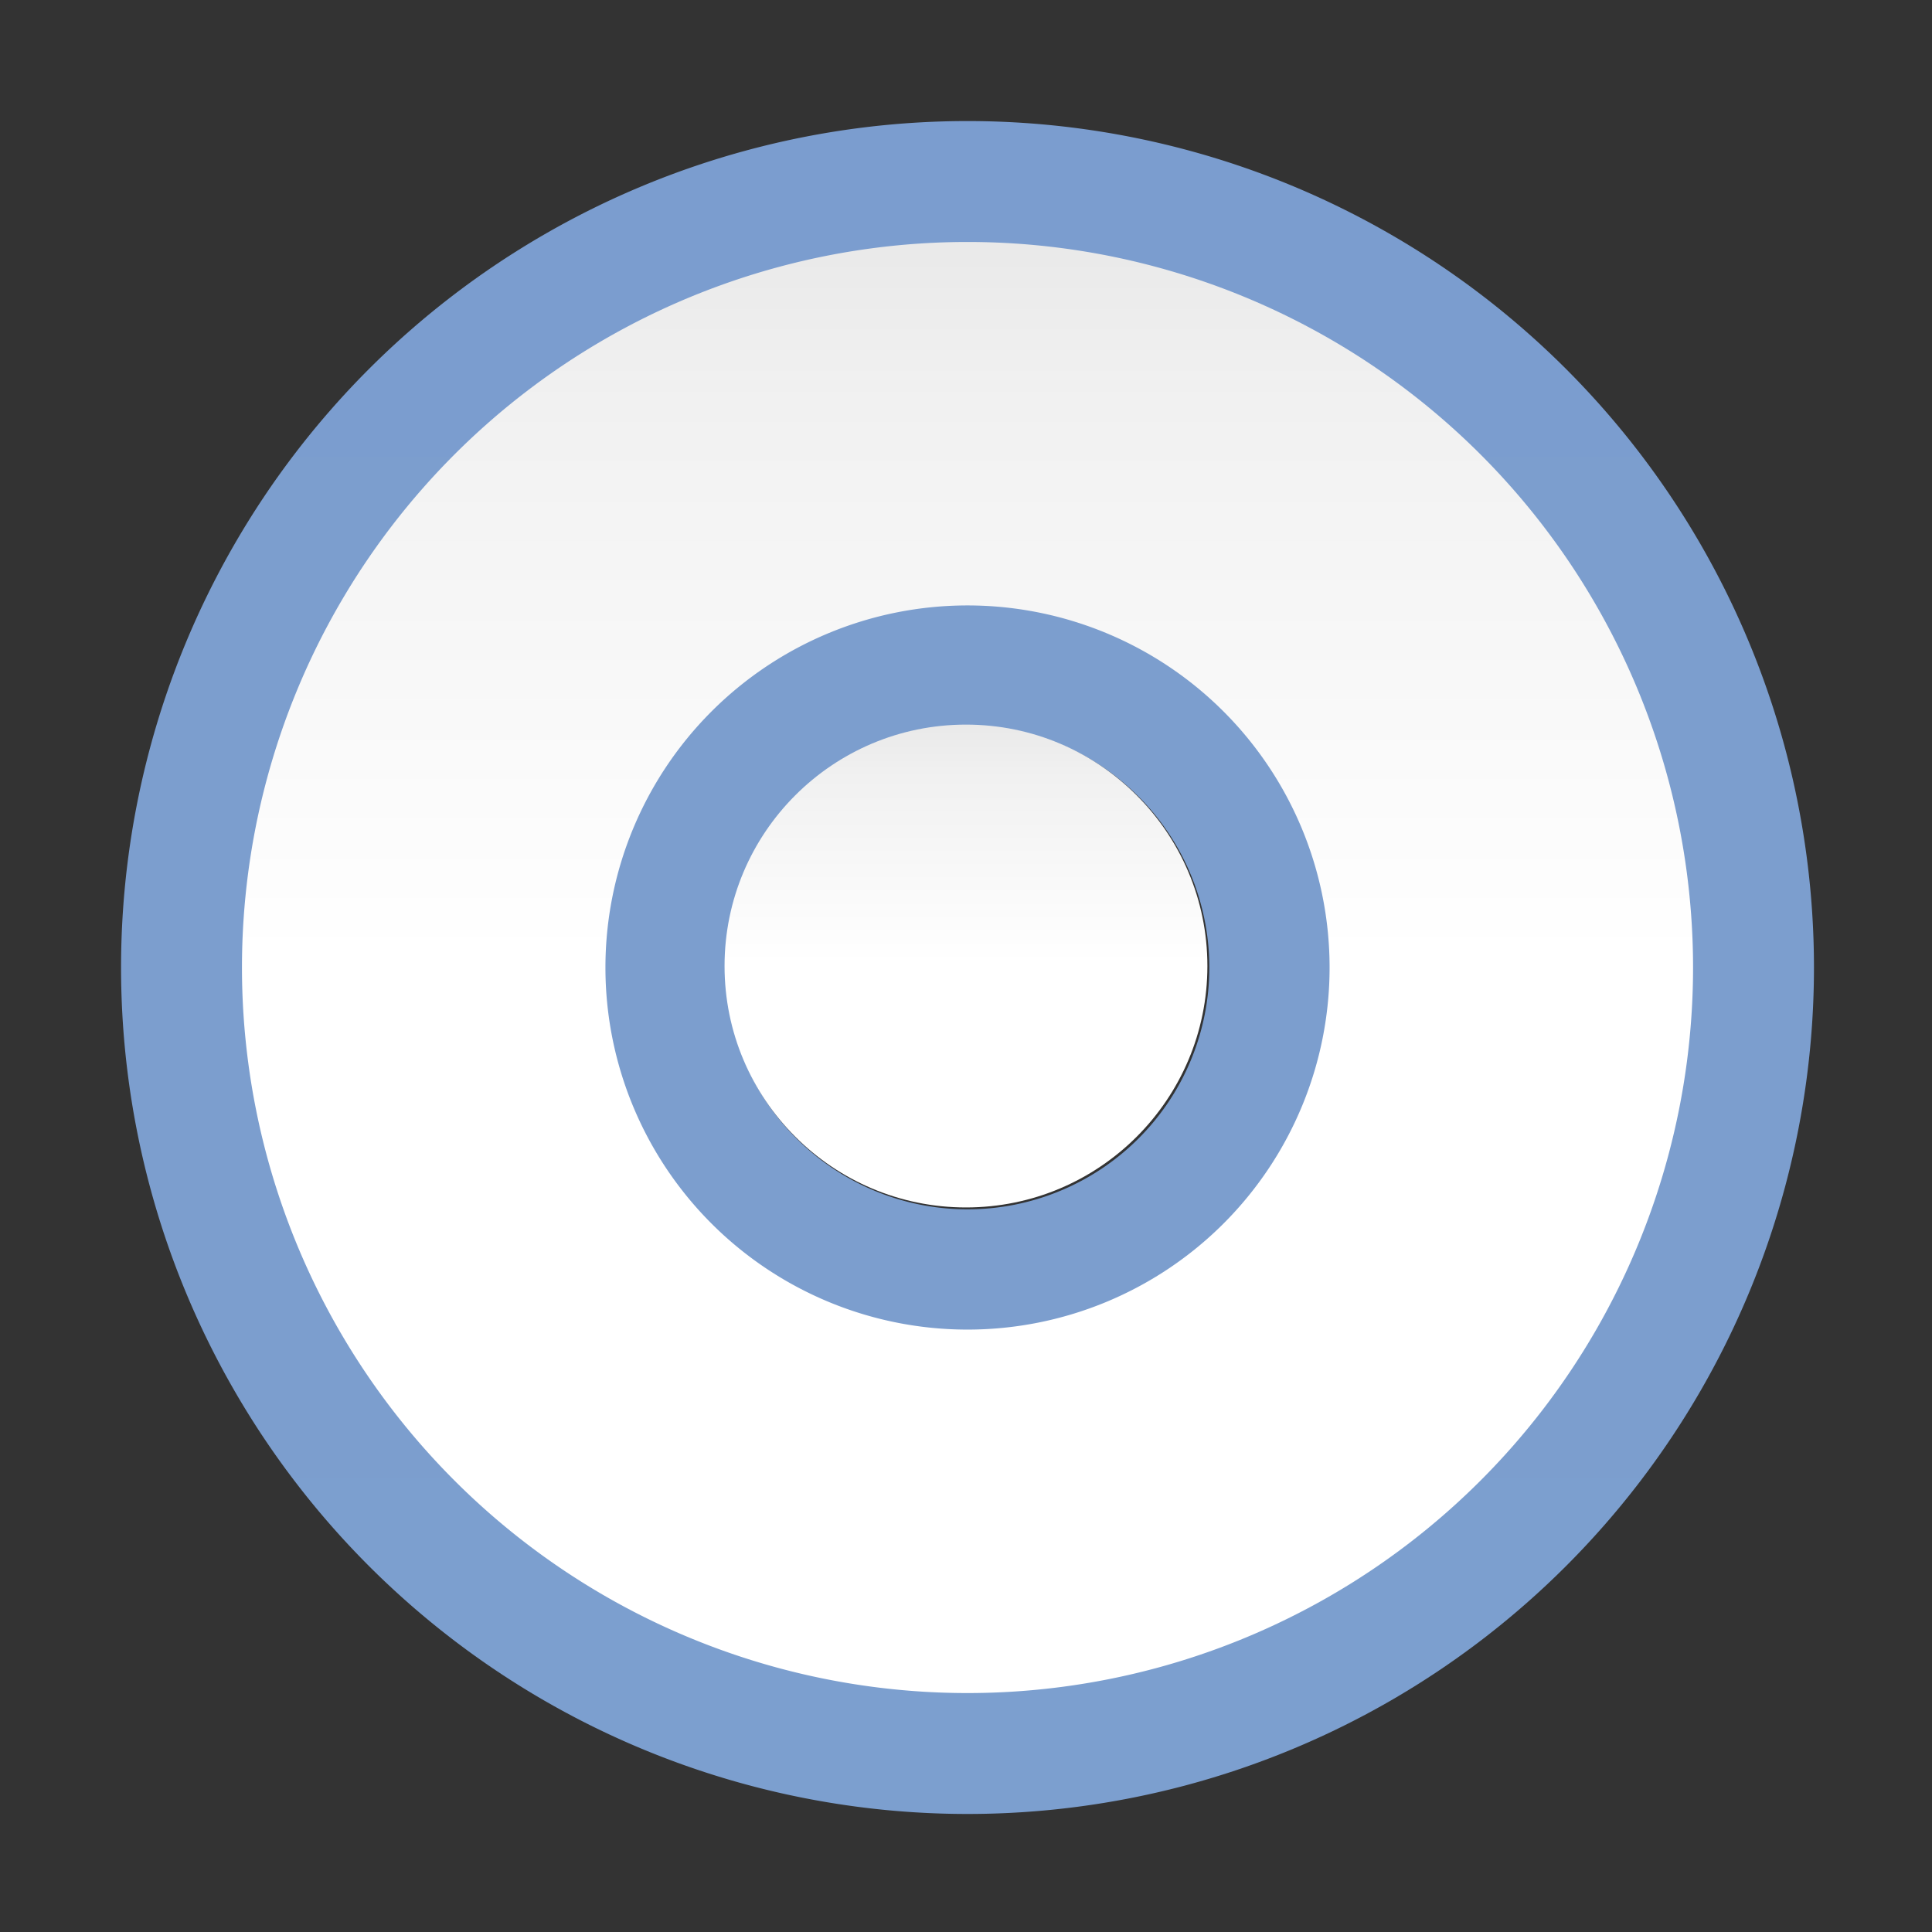 <?xml version="1.0" encoding="UTF-8" standalone="no"?>
<!-- Created with Inkscape (http://www.inkscape.org/) -->

<svg
   xmlns:dc="http://purl.org/dc/elements/1.1/"
   xmlns:cc="http://creativecommons.org/ns#"
   xmlns:rdf="http://www.w3.org/1999/02/22-rdf-syntax-ns#"
   xmlns:svg="http://www.w3.org/2000/svg"
   xmlns="http://www.w3.org/2000/svg"
   xmlns:xlink="http://www.w3.org/1999/xlink"
   xmlns:sodipodi="http://sodipodi.sourceforge.net/DTD/sodipodi-0.dtd"
   xmlns:inkscape="http://www.inkscape.org/namespaces/inkscape"
   width="128"
   height="128"
   viewBox="0 0 33.867 33.867"
   version="1.1"
   id="svg8"
   inkscape:version="0.92.3 (unknown)"
   sodipodi:docname="sc_basicshapes.ring.svg"
   inkscape:export-filename="/home/rizmut/Dokumen/Rizmut/Github/libreoffice-style-karasa-jaga/build/images_karasa_jaga/cmd/sc_basicshapes.ring.png"
   inkscape:export-xdpi="12"
   inkscape:export-ydpi="12">
  <rect x="0" y="0" width="33.867" height="33.867" fill="#333333" stroke="none"/>
  <defs
     id="defs2">
    <linearGradient
       inkscape:collect="always"
       xlink:href="#linearGradient7422"
       id="linearGradient867"
       gradientUnits="userSpaceOnUse"
       gradientTransform="matrix(1.055,0,0,1.055,-3.545,-3.545)"
       x1="64"
       y1="128"
       x2="64"
       y2="0" />
    <linearGradient
       id="linearGradient7422">
      <stop
         style="stop-color:#7c9fcf;stop-opacity:1"
         offset="0"
         id="stop7424" />
      <stop
         id="stop5348"
         offset="0.5"
         style="stop-color:#7c9ece;stop-opacity:1" />
      <stop
         id="stop7426"
         offset="1"
         style="stop-color:#7b9dcf;stop-opacity:1" />
    </linearGradient>
    <linearGradient
       inkscape:collect="always"
       xlink:href="#linearGradient3369"
       id="linearGradient861"
       x1="64"
       y1="128"
       x2="64"
       y2="0"
       gradientUnits="userSpaceOnUse"
       gradientTransform="matrix(0.905,0,0,0.905,6.103,6.103)" />
    <linearGradient
       id="linearGradient3369">
      <stop
         id="stop3372"
         offset="0"
         style="stop-color:#ffffff;stop-opacity:1;" />
      <stop
         style="stop-color:#ffffff;stop-opacity:1;"
         offset="0.506"
         id="stop3374" />
      <stop
         style="stop-color:#f1f1f1;stop-opacity:1;"
         offset="0.823"
         id="stop3376" />
      <stop
         id="stop3378"
         offset="0.906"
         style="stop-color:#eaeaea;stop-opacity:1;" />
      <stop
         id="stop3384"
         offset="1"
         style="stop-color:#dfdfdf;stop-opacity:1;" />
    </linearGradient>
    <linearGradient
       inkscape:collect="always"
       xlink:href="#linearGradient3369"
       id="linearGradient1519"
       gradientUnits="userSpaceOnUse"
       gradientTransform="matrix(0.08,0,0,0.08,11.828,274.961)"
       x1="64"
       y1="128"
       x2="64"
       y2="0" />
  </defs>
  <sodipodi:namedview
     id="base"
     pagecolor="#ffffff"
     bordercolor="#666666"
     borderopacity="1.0"
     inkscape:pageopacity="0.0"
     inkscape:pageshadow="2"
     inkscape:zoom="1.979899"
     inkscape:cx="78.103301"
     inkscape:cy="69.602908"
     inkscape:document-units="mm"
     inkscape:current-layer="layer1"
     showgrid="true"
     units="px"
     inkscape:window-width="1366"
     inkscape:window-height="706"
     inkscape:window-x="0"
     inkscape:window-y="0"
     inkscape:window-maximized="1">
    <inkscape:grid
       type="xygrid"
       id="grid1421"
       spacingx="2.117"
       spacingy="2.117"
       empspacing="2" />
  </sodipodi:namedview>
  <g
     inkscape:label="Layer 1"
     inkscape:groupmode="layer"
     id="layer1"
     transform="translate(0,-263.133)">
    <path
       style="fill:url(#linearGradient867);fill-opacity:1;stroke:none;stroke-width:5.127;stroke-linecap:round;stroke-linejoin:bevel;stroke-opacity:0.73"
       d="M 64 8.008 A 55.991 55.991 0 0 0 8.008 64 A 55.991 55.991 0 0 0 64 119.992 A 55.991 55.991 0 0 0 119.992 64 A 55.991 55.991 0 0 0 64 8.008 z M 64 48.004 A 15.996 15.996 0 0 1 79.996 64 A 15.996 15.996 0 0 1 64 79.996 A 15.996 15.996 0 0 1 48.004 64 A 15.996 15.996 0 0 1 64 48.004 z "
       transform="matrix(0.265,0,0,0.265,0,263.133)"
       id="circle865" />
    <path
       style="fill:url(#linearGradient861);fill-opacity:1;stroke:none;stroke-width:4.395;stroke-linecap:round;stroke-linejoin:bevel;stroke-opacity:0.73"
       d="M 64 16.006 A 47.994 47.994 0 0 0 16.006 64 A 47.994 47.994 0 0 0 64 111.994 A 47.994 47.994 0 0 0 111.994 64 A 47.994 47.994 0 0 0 64 16.006 z M 64 40.049 A 23.951 23.951 0 0 1 87.951 64 A 23.951 23.951 0 0 1 64 87.951 A 23.951 23.951 0 0 1 40.049 64 A 23.951 23.951 0 0 1 64 40.049 z "
       transform="matrix(0.265,0,0,0.265,0,263.133)"
       id="circle1517" />
    <circle
       cx="16.933"
       cy="280.067"
       style="fill:url(#linearGradient1519);fill-opacity:1;stroke:none;stroke-width:0.388;stroke-linecap:round;stroke-linejoin:bevel;stroke-opacity:0.73"
       id="circle2"
       r="4.232" />
  </g>
</svg>
